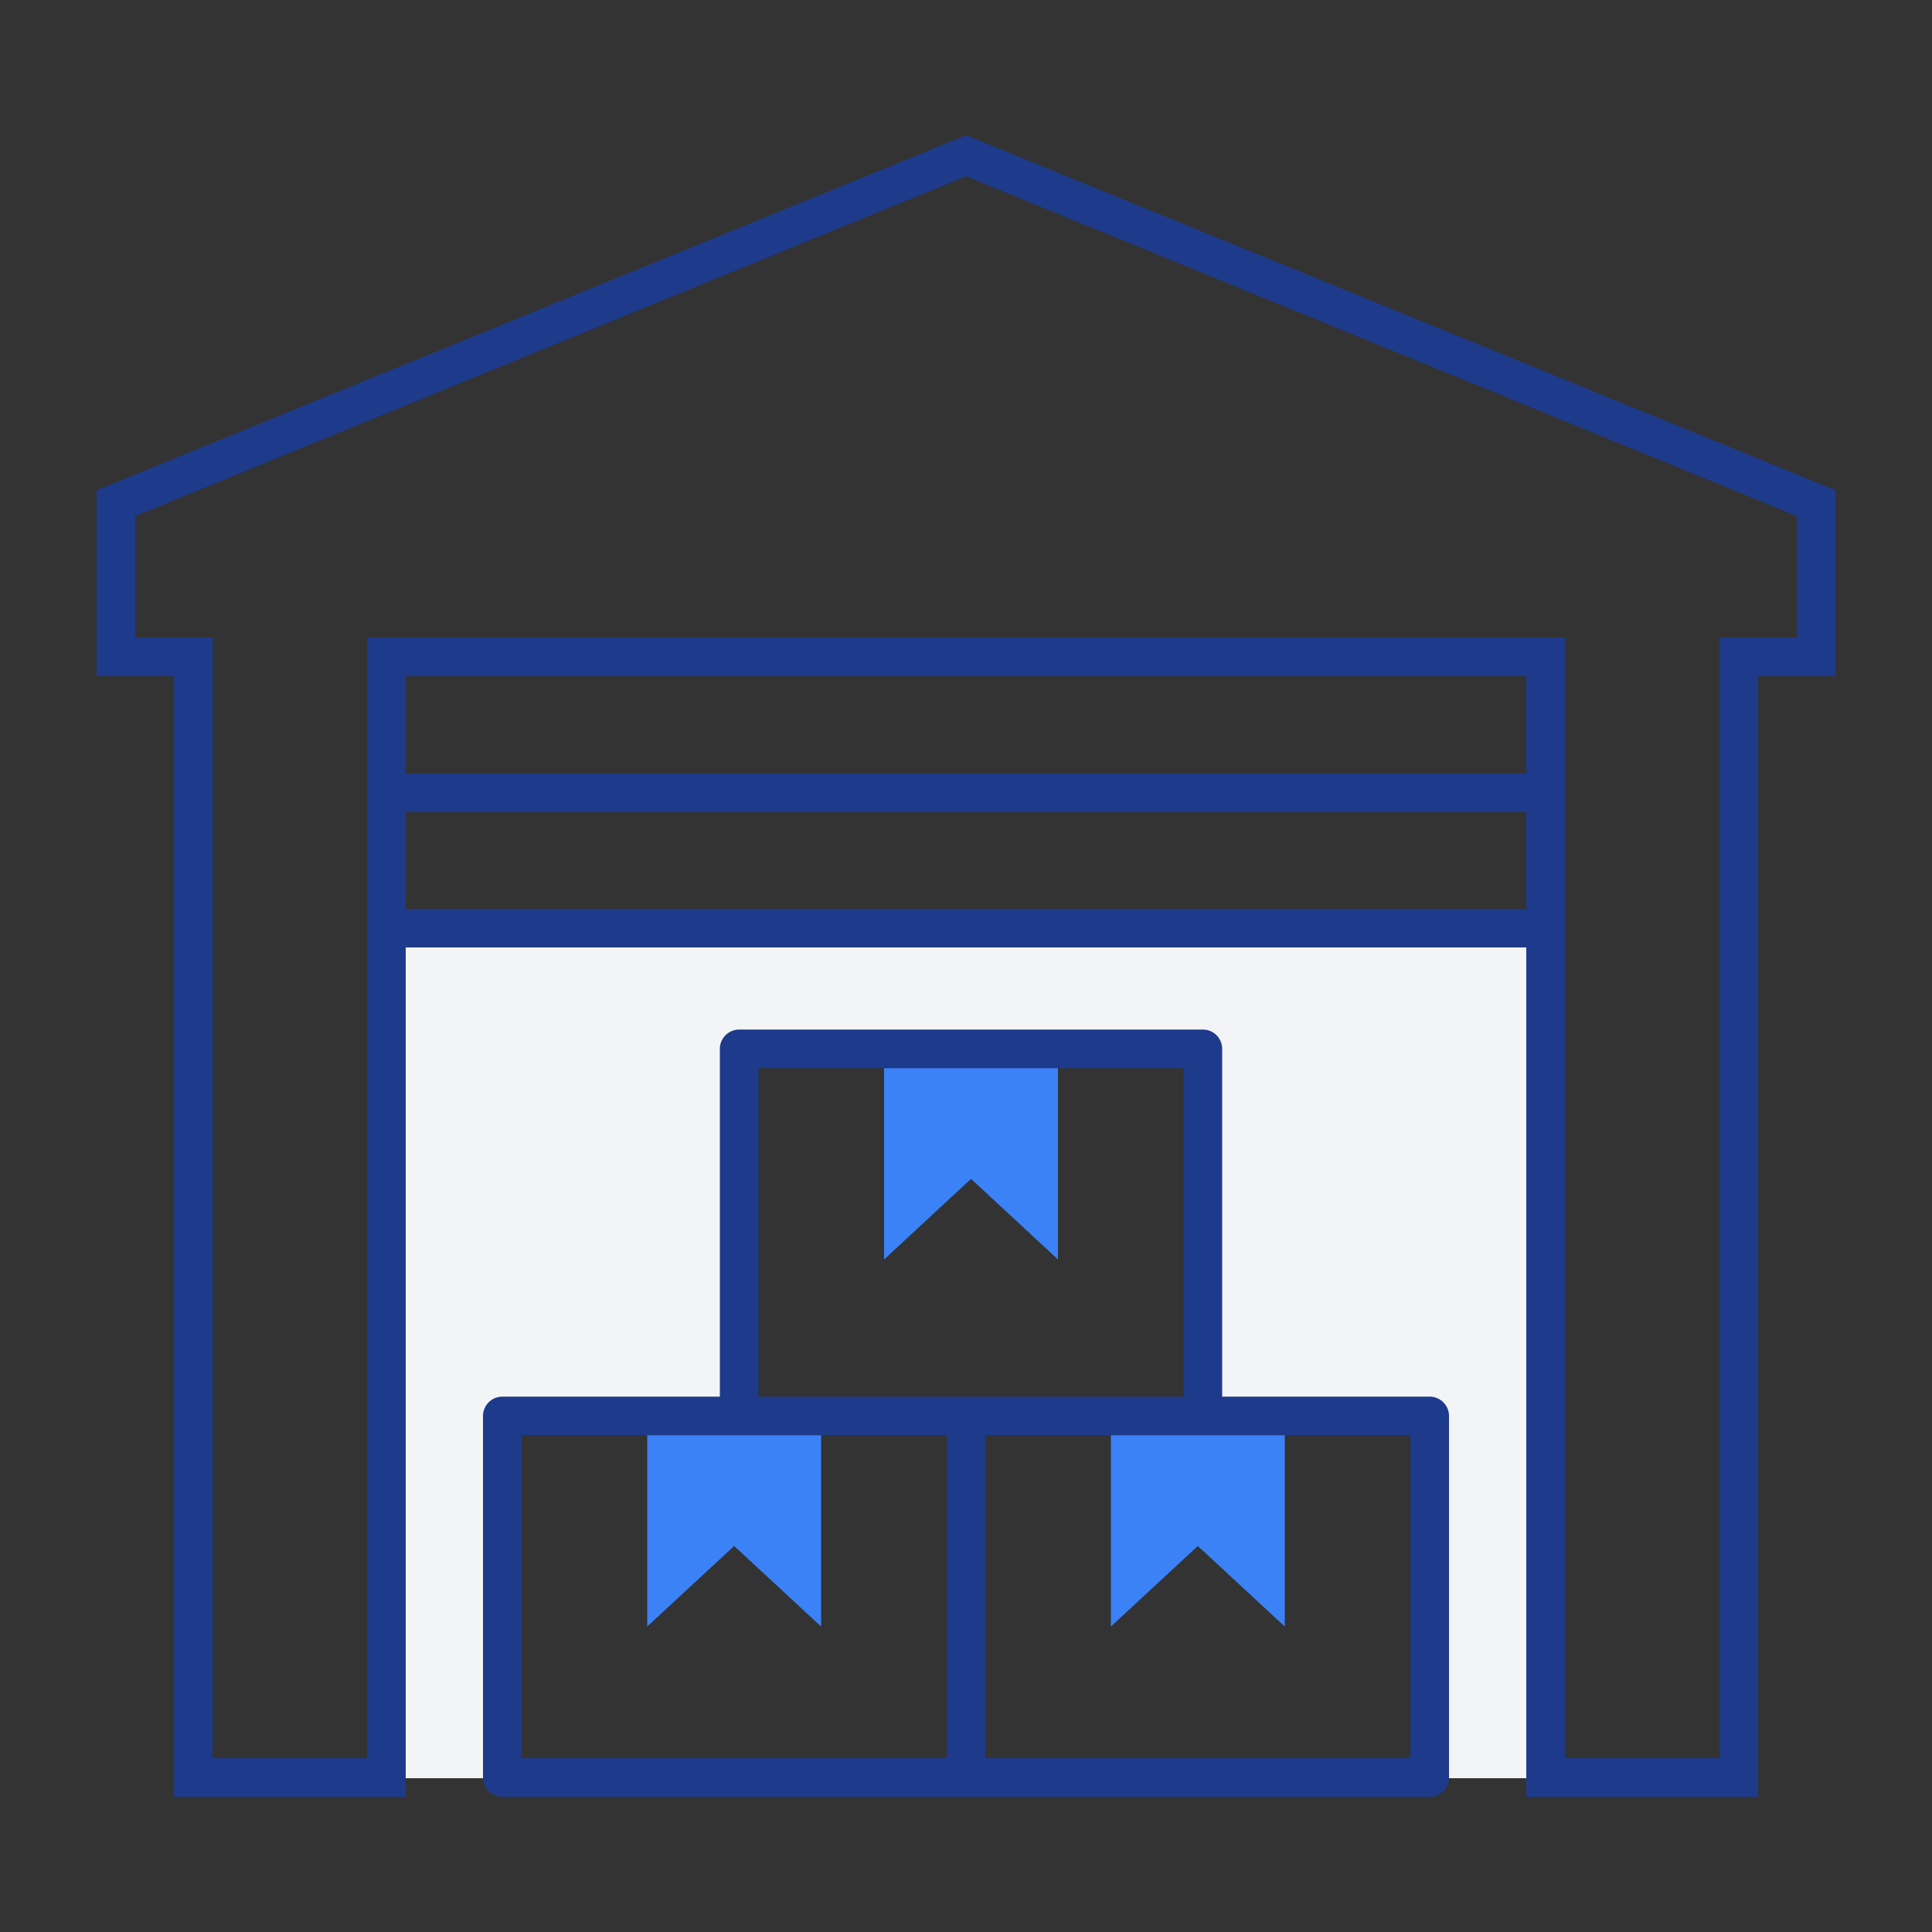 <!DOCTYPE svg PUBLIC "-//W3C//DTD SVG 1.1//EN" "http://www.w3.org/Graphics/SVG/1.1/DTD/svg11.dtd">
<!-- Uploaded to: SVG Repo, www.svgrepo.com, Transformed by: SVG Repo Mixer Tools -->
<svg width="800px" height="800px" viewBox="0 0 100 100" xmlns="http://www.w3.org/2000/svg" fill="#000000">
<rect x="0" y="0" width="100" height="100" fill="#333333" stroke="none"/>
<g id="SVGRepo_bgCarrier" stroke-width="0"/>
<g id="SVGRepo_tracerCarrier" stroke-linecap="round" stroke-linejoin="round"/>
<g id="SVGRepo_iconCarrier">
<title>Ecommerce copia 3</title>
<polygon points="80 48.04 80 92.04 74 92.04 74 73.29 62.26 73.29 62.26 54.29 38.26 54.29 38.26 73.29 26 73.29 26 92.04 20 92.04 20 48.04 80 48.04" fill="#F3F4F6"/>
<polygon points="66.5 74.19 66.5 84.19 62 80.02 57.5 84.19 57.5 74.19 66.5 74.19" fill="&#9;#3B82F6"/>
<polygon points="54.76 55.19 54.76 65.19 50.26 61.02 45.76 65.19 45.76 55.19 54.76 55.19" fill="&#9;#3B82F6"/>
<polygon points="42.5 74.19 42.5 84.19 38 80.02 33.5 84.19 33.5 74.19 42.5 74.19" fill="&#9;#3B82F6"/>
<rect x="20" y="47.04" width="60" height="2" fill="#1E3A8A"/>
<path d="M91,93H79V35H21V93H9V35H5V25.37l0.62-.25L50,7l0.38,0.15L95,25.37V35H91V93ZM81,91h8V33h4V26.71L50,9.12,7,26.71V33h4V91h8V33H81V91Z" fill="#1E3A8A"/>
<rect x="20" y="40.04" width="60" height="2" fill="#1E3A8A"/>
<path d="M74,93H26a1,1,0,0,1-1-1V73.29a1,1,0,0,1,1-1H74a1,1,0,0,1,1,1V92A1,1,0,0,1,74,93ZM27,91H73V74.29H27V91Z" fill="#1E3A8A"/>
<rect x="49" y="73.29" width="2" height="19.5" fill="#1E3A8A"/>
<path d="M63.26,73.79h-2V55.29h-22v18.5h-2V54.29a1,1,0,0,1,1-1h24a1,1,0,0,1,1,1v19.5Z" fill="#1E3A8A"/>
<rect width="100" height="100" fill="none"/>
</g>
</svg>